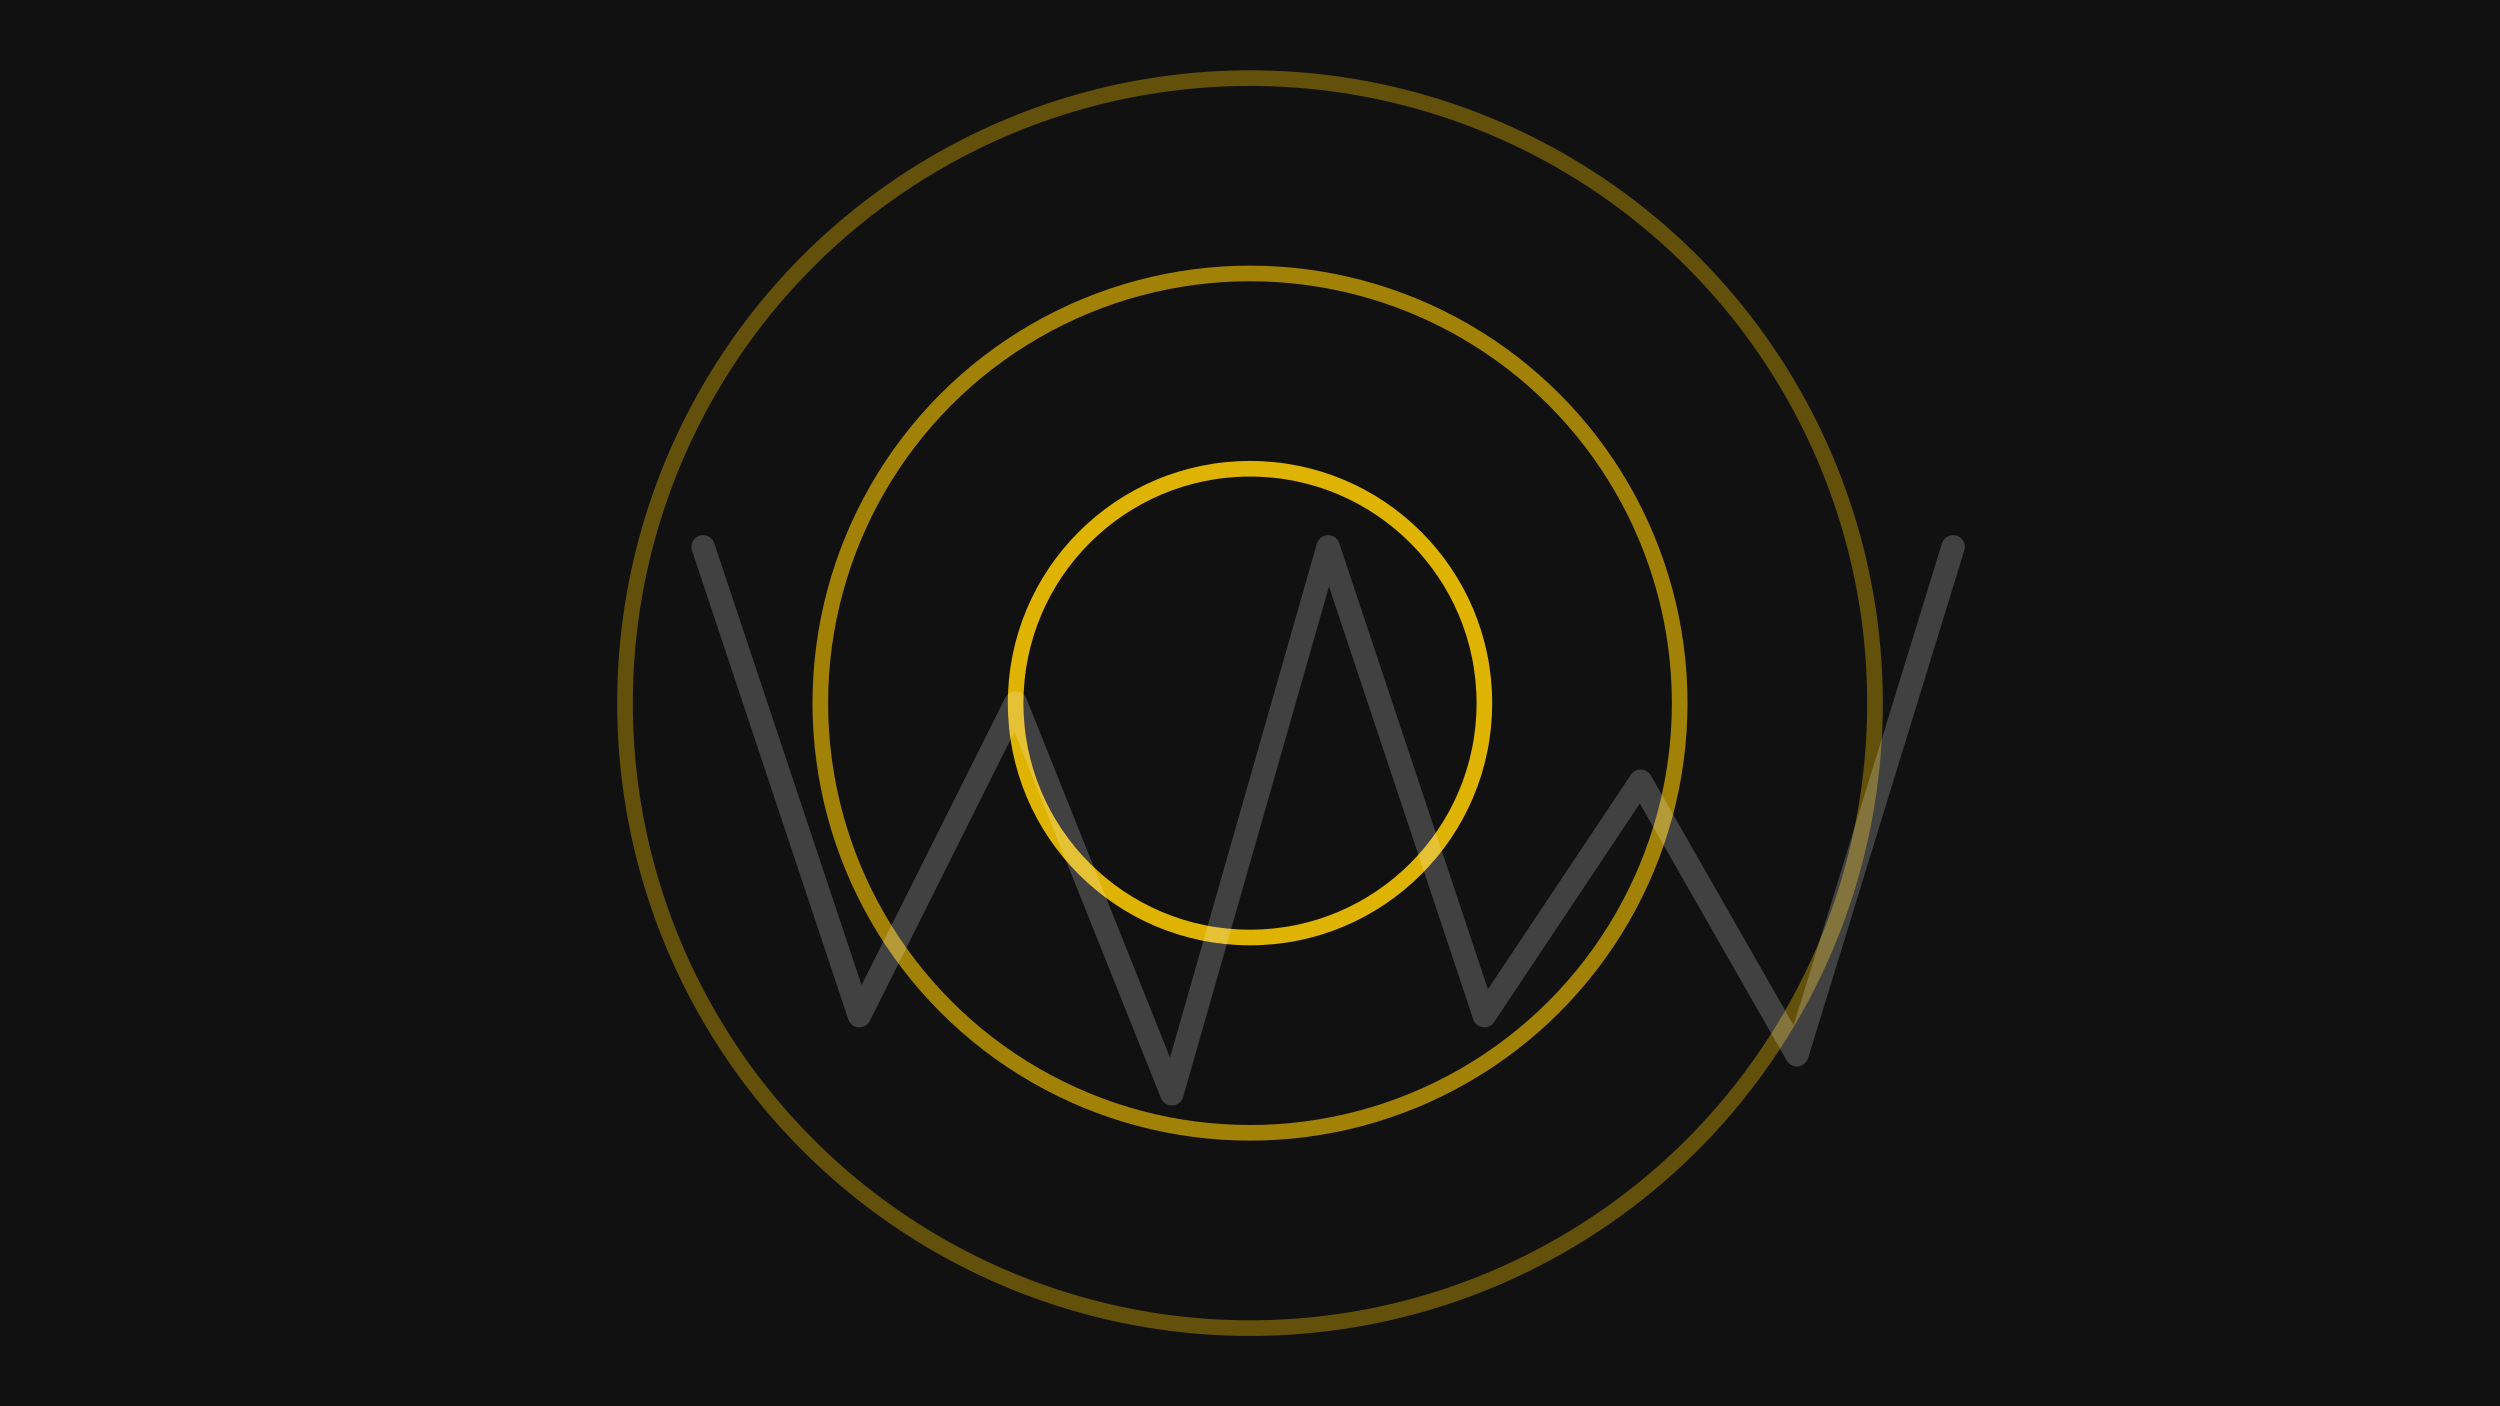 <svg width="640" height="360" viewBox="0 0 640 360" xmlns="http://www.w3.org/2000/svg" role="img" aria-labelledby="title">
  <title id="title">Signal Bloom thumbnail</title>
  <rect width="640" height="360" fill="#111111"/>
  <g fill="none" stroke="#f5c400" stroke-width="4" opacity="0.9">
    <circle cx="320" cy="180" r="60"/>
    <circle cx="320" cy="180" r="110" opacity="0.7"/>
    <circle cx="320" cy="180" r="160" opacity="0.4"/>
  </g>
  <path d="M180 140l40 120 40-80 40 100 40-140 40 120 40-60 40 70 40-130" stroke="#ffffff" stroke-width="6" fill="none" stroke-linecap="round" stroke-linejoin="round" opacity="0.2"/>
</svg>
